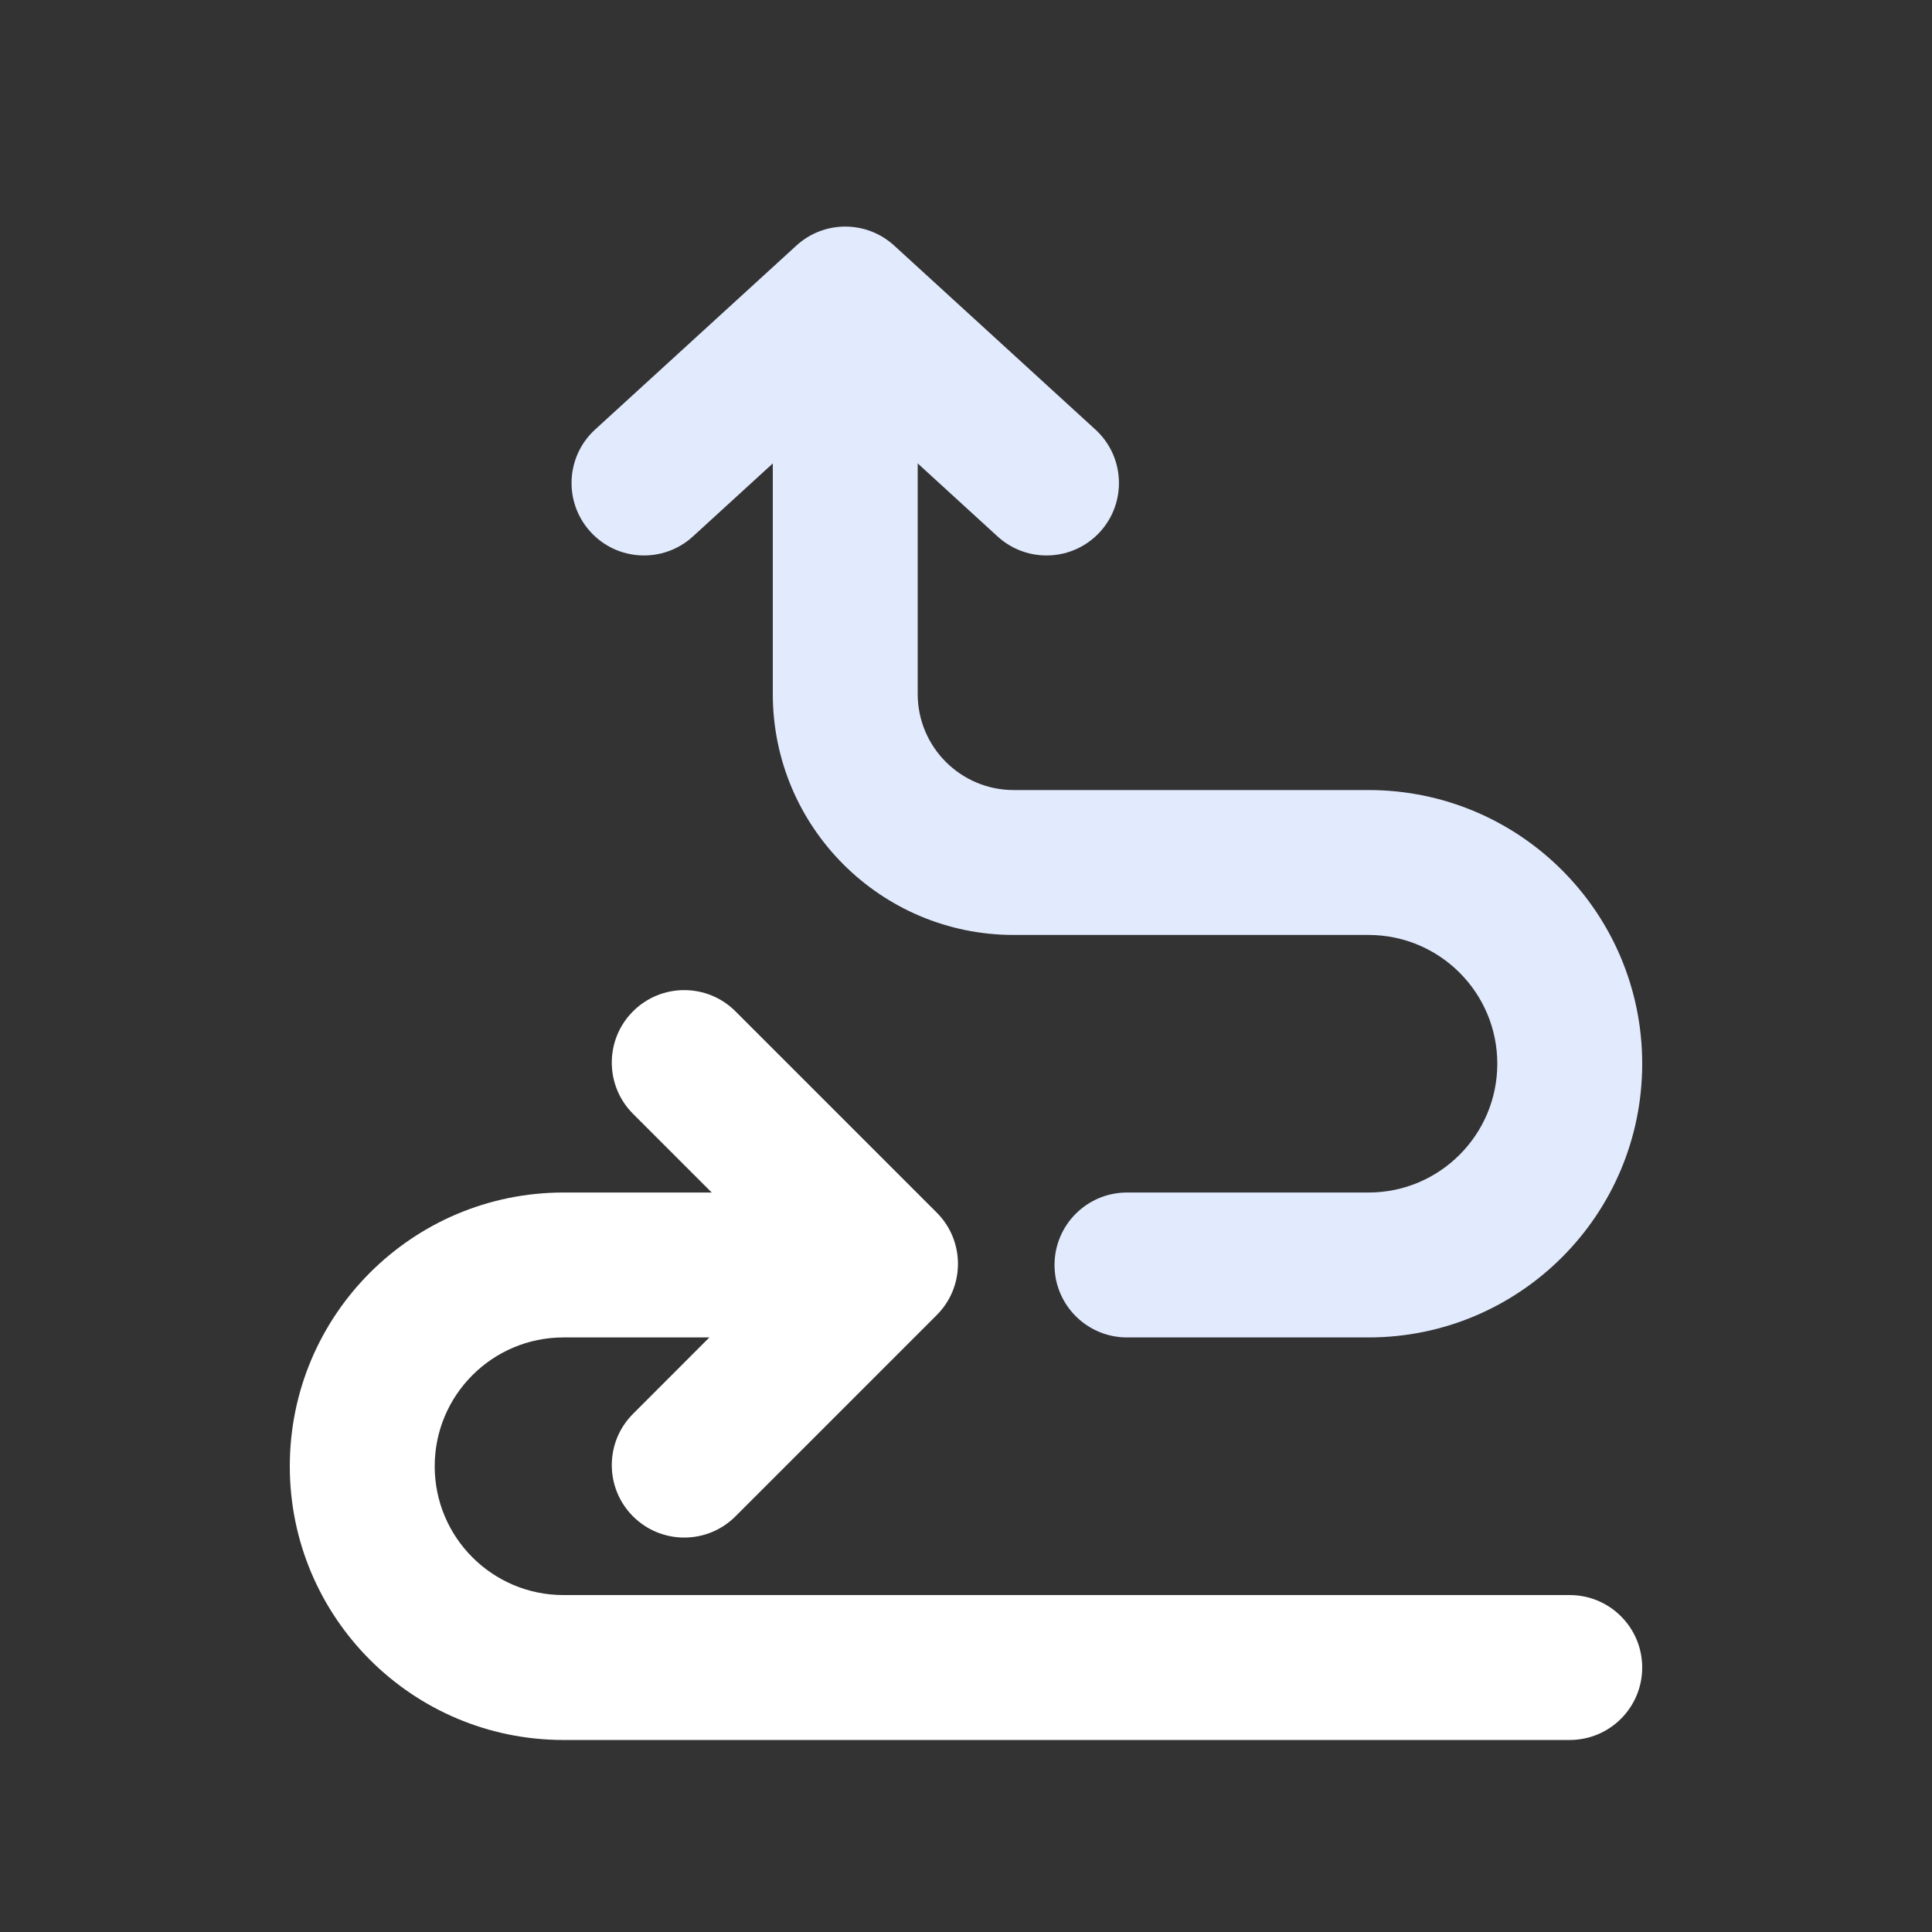 <svg width="28" height="28" viewBox="0 0 28 28" fill="none" xmlns="http://www.w3.org/2000/svg">
<rect x="0" y="0" width="28" height="28" fill="#333333" stroke="none"/>
<path fill-rule="evenodd" clip-rule="evenodd" d="M10.659 21.976L13.576 19.059C13.986 18.649 13.986 17.984 13.576 17.574L10.659 14.657C10.249 14.247 9.584 14.247 9.174 14.657C8.764 15.067 8.764 15.732 9.174 16.142L10.315 17.283H8.167C5.976 17.283 4.2 19.059 4.2 21.25C4.2 23.441 5.976 25.217 8.167 25.217H22.75C23.33 25.217 23.8 24.747 23.8 24.167C23.8 23.587 23.33 23.117 22.75 23.117H8.167C7.136 23.117 6.3 22.281 6.3 21.25C6.3 20.219 7.136 19.383 8.167 19.383H10.281L9.174 20.491C8.764 20.901 8.764 21.566 9.174 21.976C9.584 22.386 10.249 22.386 10.659 21.976Z" fill="white"/>
<path fill-rule="evenodd" clip-rule="evenodd" d="M12.959 3.559C12.557 3.192 11.943 3.192 11.542 3.559L8.625 6.225C8.197 6.616 8.167 7.281 8.559 7.709C8.95 8.137 9.614 8.166 10.042 7.775L11.2 6.716V10.058C11.2 11.986 12.764 13.55 14.692 13.55H19.833C20.864 13.55 21.7 14.385 21.7 15.416C21.7 16.447 20.864 17.283 19.833 17.283H16.333C15.754 17.283 15.283 17.753 15.283 18.333C15.283 18.913 15.754 19.383 16.333 19.383H19.833C22.024 19.383 23.8 17.607 23.8 15.416C23.8 13.225 22.024 11.45 19.833 11.45H14.692C13.923 11.45 13.3 10.826 13.3 10.058V6.716L14.458 7.775C14.886 8.166 15.55 8.137 15.942 7.709C16.333 7.281 16.303 6.616 15.875 6.225L12.959 3.559Z" fill="#E2EBFE"/>
</svg>
